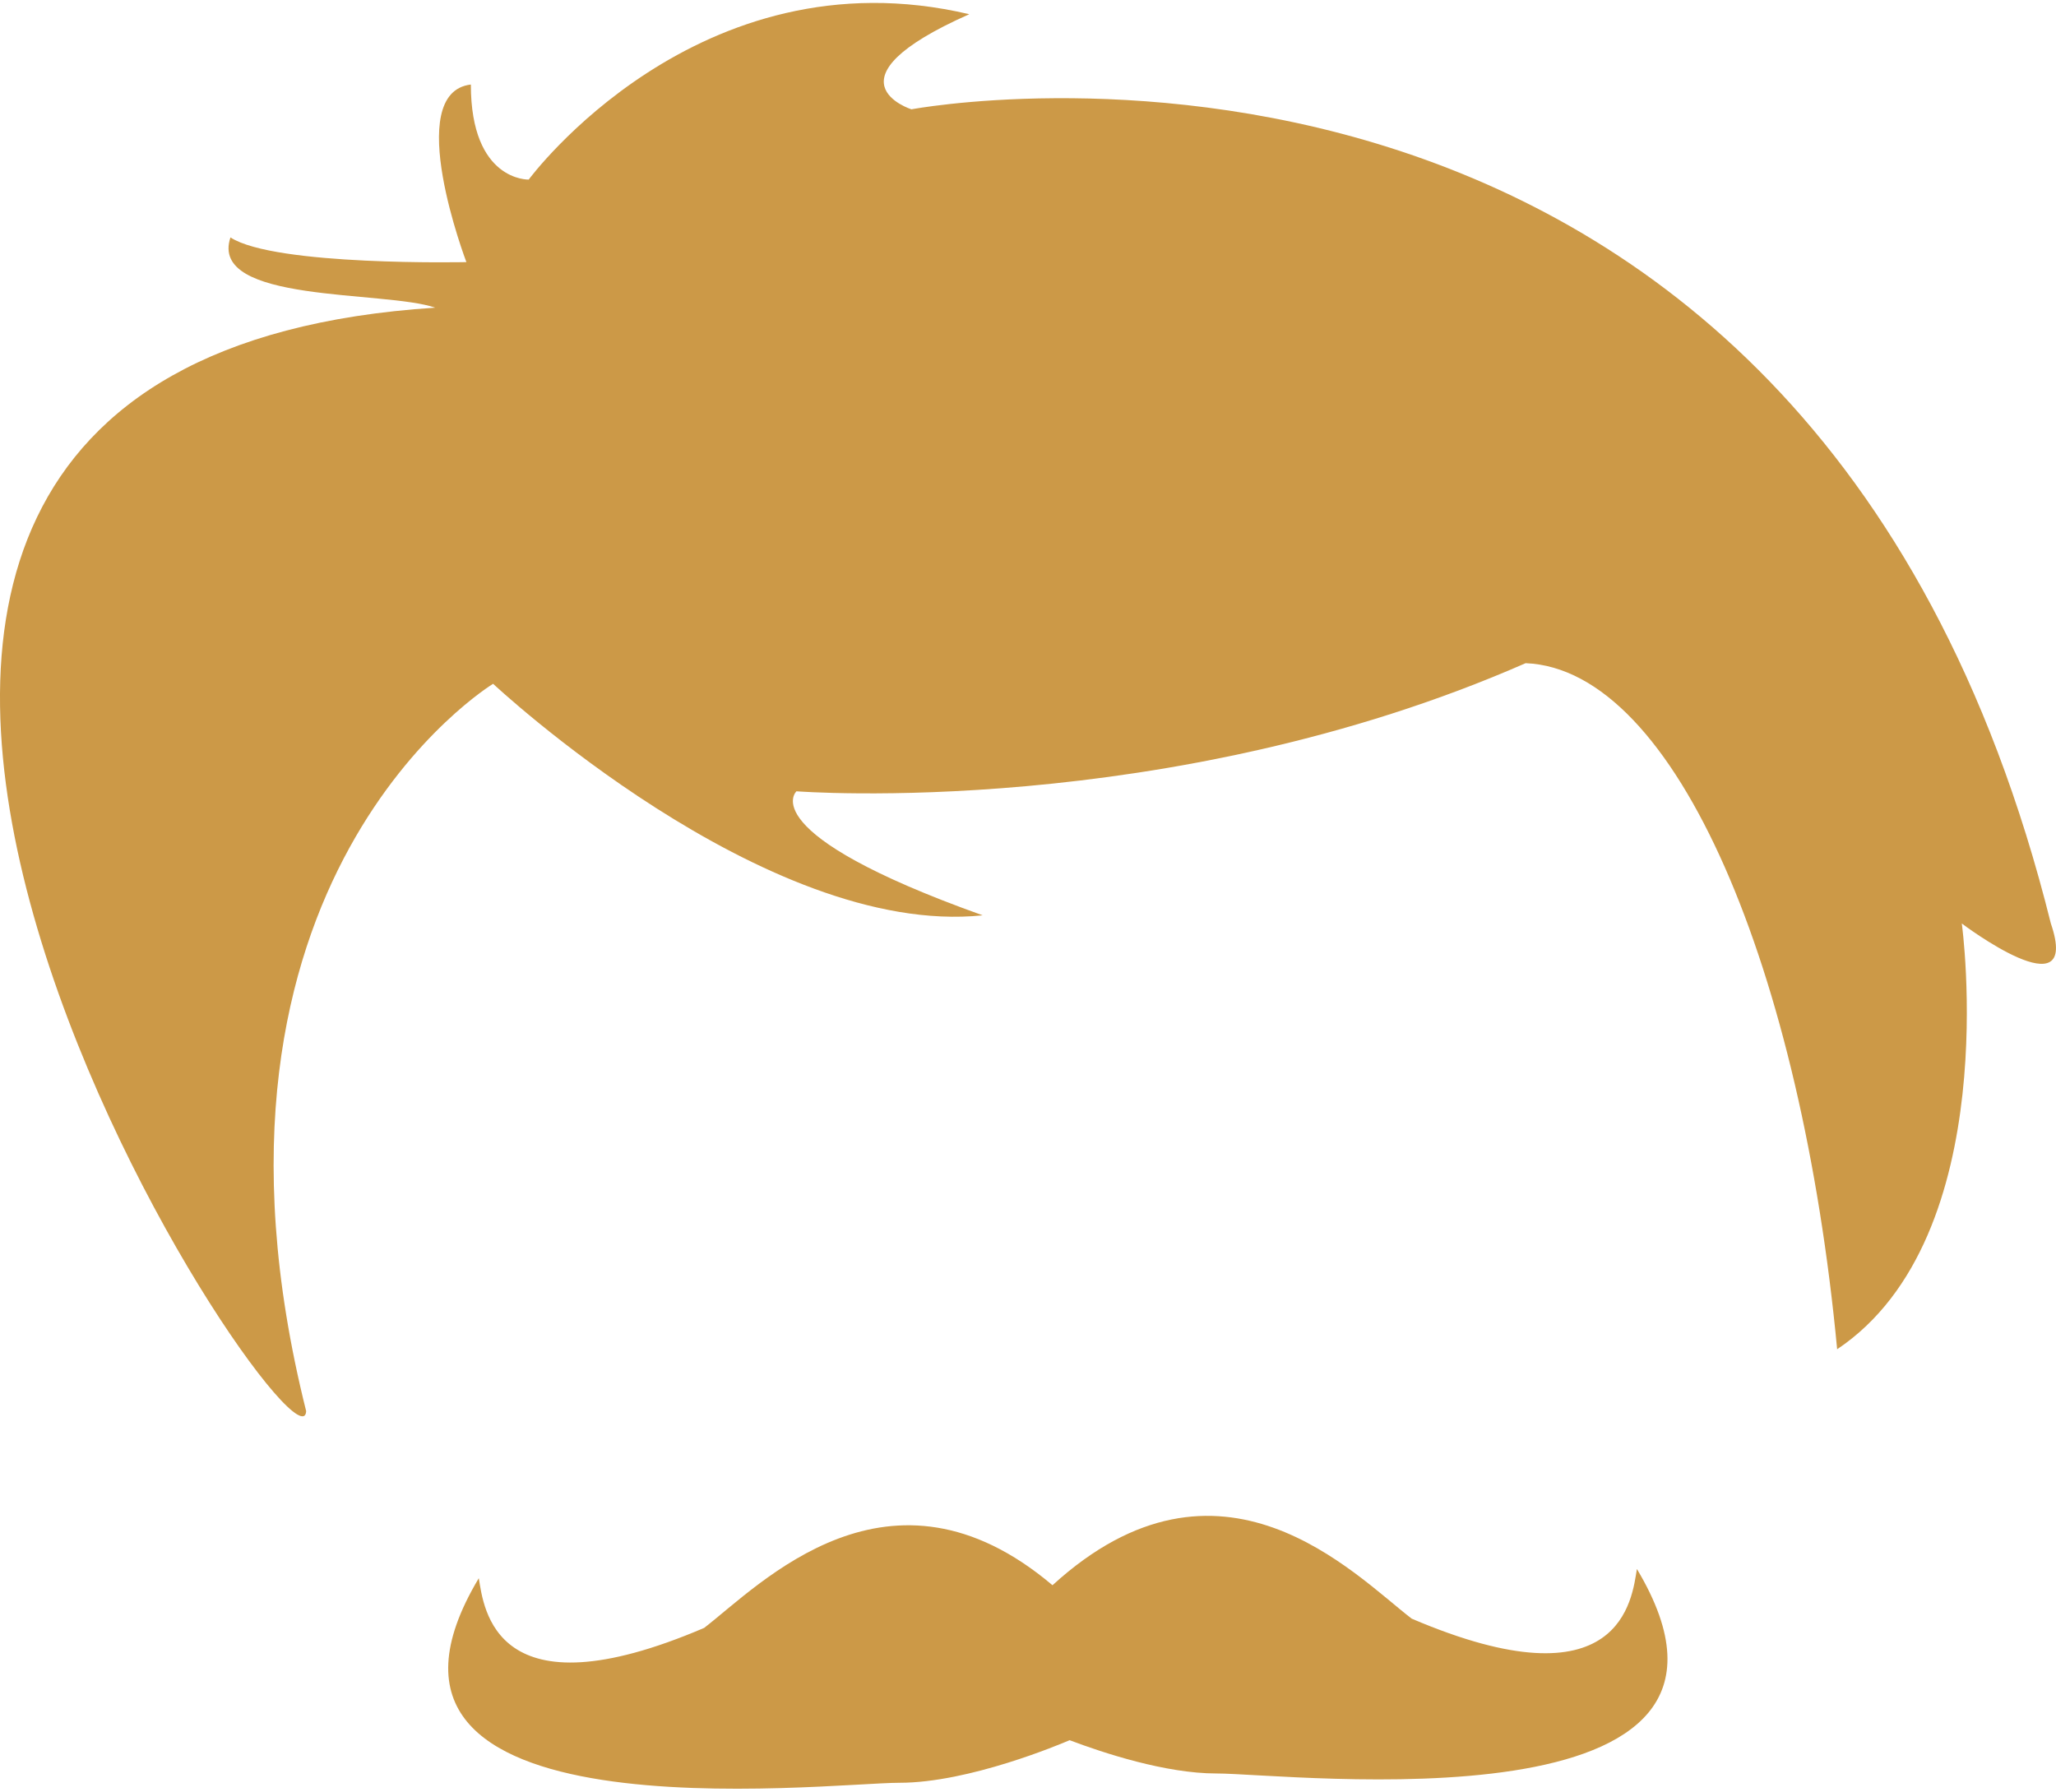 <svg xmlns="http://www.w3.org/2000/svg" width="70" height="61" viewBox="0 0 70 61"><g><g><g/><g><g><g><path fill="#cc9947" d="M69.824 31.438C61.49-2.048 31.031 3.722 31.031 3.722s-3.106-.987 1.97-3.238c-9.245-2.18-15 5.63-15 5.63s-1.97.069-1.97-3.236c-2.35.278-.152 6.046-.152 6.046s-6.516.143-8.033-.84c-.756 2.249 5.243 1.796 6.972 2.391-30.46 1.968-4.546 40.665-4.394 37.57-4.546-18.151 6.365-24.764 6.365-24.764s9.243 8.654 16.668 7.883c-7.88-2.815-6.34-4.223-6.34-4.223s12.629.985 24.826-4.362c5.15.21 9.394 10.52 10.606 23.359 5.722-3.834 4.244-14.496 4.244-14.496s4.092 3.094 3.031-.004z"/></g><g><path fill="#cc9947" d="M48.061 55.108c-1.957-1.505-6.505-6.36-12.227-1.136-5.55-4.695-9.947-.023-11.86 1.453-7.16 3.06-7.501-.686-7.673-1.692-5.397 9.025 11.82 6.965 14.322 6.965 2.376 0 5.489-1.32 5.794-1.45 1.15.435 3.266 1.133 4.995 1.133 2.496 0 19.715 2.059 14.319-6.962-.167 1.002-.51 4.75-7.67 1.69z"/></g></g></g></g></g></svg>